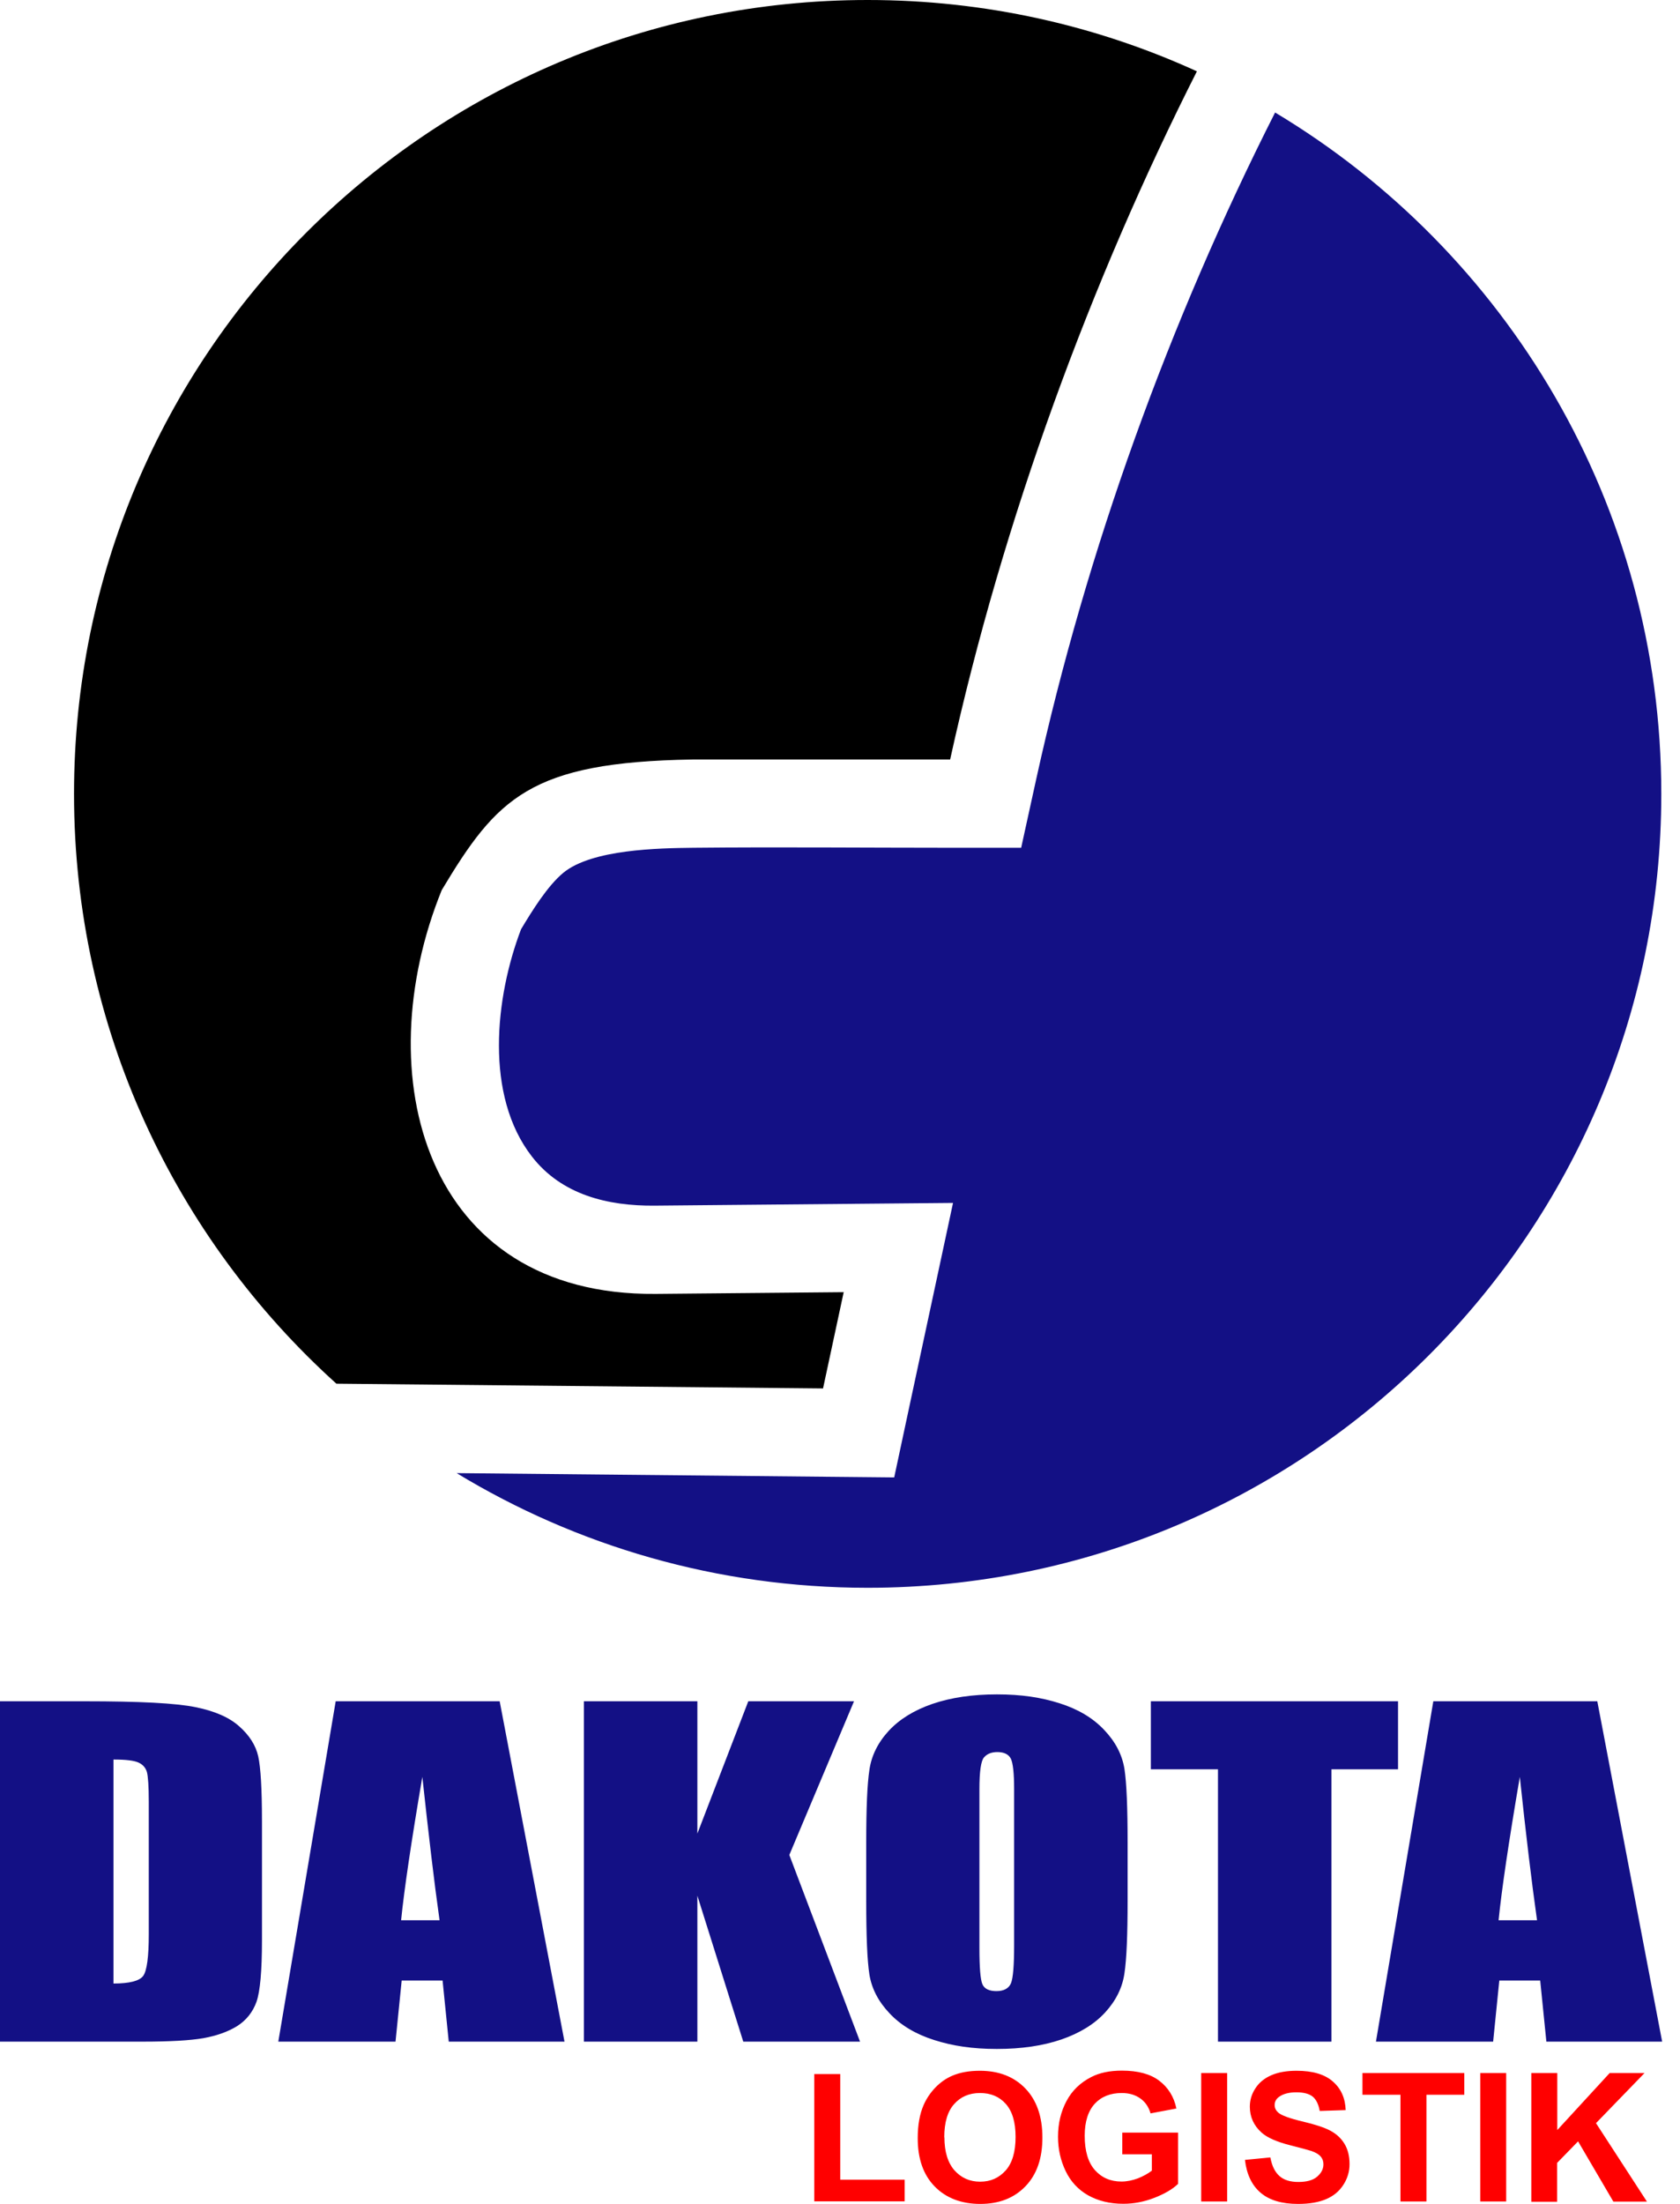 <svg width="61" height="80" viewBox="0 0 61 80" fill="none" xmlns="http://www.w3.org/2000/svg">
<g clip-path="url(#clip0_1801_11300)">
<path fill-rule="evenodd" clip-rule="evenodd" d="M46.298 4.084C54.7 9.121 60.321 18.31 60.321 28.821C60.321 44.74 47.418 57.638 31.504 57.638C26.04 57.638 20.935 56.117 16.58 53.476L32.468 53.632L33.015 51.074C33.265 49.907 33.515 48.746 33.765 47.579L34.604 43.667L23.769 43.766C22.071 43.782 20.388 43.375 19.31 41.979C17.596 39.771 17.971 36.218 18.919 33.733C19.331 33.046 19.883 32.155 20.456 31.681C21.498 30.827 23.92 30.79 25.175 30.775C28.285 30.744 31.39 30.775 34.499 30.775H37.078L37.63 28.259C39.453 19.977 42.454 11.673 46.298 4.084Z" fill="#131085"/>
<path fill-rule="evenodd" clip-rule="evenodd" d="M31.504 0C35.77 0 39.818 0.927 43.459 2.589C39.636 10.142 36.422 18.825 34.499 27.571H25.144C19.242 27.665 18.044 28.967 16.039 32.312C13.314 39.031 15.403 47.043 23.805 46.97L30.634 46.907C30.384 48.074 30.134 49.236 29.884 50.402L12.215 50.23C6.366 44.954 2.688 37.317 2.688 28.822C2.683 12.903 15.585 0 31.504 0Z" fill="black"/>
<path fill-rule="evenodd" clip-rule="evenodd" d="M0 61.758H3.073C5.058 61.758 6.397 61.826 7.1 61.972C7.798 62.112 8.334 62.347 8.694 62.675C9.058 62.998 9.288 63.362 9.376 63.758C9.465 64.159 9.512 64.941 9.512 66.113V70.441C9.512 71.551 9.444 72.291 9.314 72.666C9.178 73.041 8.949 73.332 8.616 73.546C8.282 73.754 7.871 73.9 7.381 73.989C6.897 74.072 6.157 74.114 5.178 74.114H0V61.758ZM4.12 63.868V72.004C4.704 72.004 5.063 71.91 5.199 71.728C5.334 71.54 5.402 71.035 5.402 70.212V65.404C5.402 64.847 5.376 64.487 5.334 64.326C5.287 64.17 5.188 64.055 5.027 63.982C4.865 63.909 4.568 63.873 4.126 63.873L4.12 63.868ZM18.143 61.758L20.497 74.114H16.294L16.07 71.895H14.585L14.361 74.114H10.105L12.189 61.758H18.143ZM15.96 69.707C15.762 68.306 15.559 66.571 15.335 64.503C14.929 66.879 14.674 68.613 14.564 69.707H15.96ZM31.009 61.758L28.66 67.337L31.228 74.114H26.988L25.321 68.816V74.114H21.201V61.758H25.321V66.561L27.17 61.758H31.009ZM40.943 68.999C40.943 70.238 40.906 71.119 40.828 71.634C40.755 72.15 40.521 72.624 40.13 73.051C39.74 73.478 39.203 73.806 38.536 74.036C37.864 74.265 37.088 74.379 36.197 74.379C35.307 74.379 34.593 74.27 33.921 74.056C33.249 73.843 32.707 73.52 32.301 73.088C31.89 72.655 31.65 72.186 31.567 71.676C31.488 71.165 31.452 70.275 31.452 69.004V66.889C31.452 65.649 31.488 64.769 31.567 64.253C31.64 63.737 31.874 63.263 32.265 62.836C32.66 62.409 33.192 62.081 33.859 61.852C34.531 61.623 35.307 61.508 36.197 61.508C37.088 61.508 37.802 61.617 38.474 61.831C39.146 62.044 39.688 62.367 40.094 62.8C40.505 63.232 40.745 63.701 40.828 64.212C40.906 64.722 40.943 65.613 40.943 66.884V68.999ZM36.822 64.941C36.822 64.368 36.781 64.003 36.703 63.842C36.625 63.685 36.458 63.602 36.213 63.602C36.005 63.602 35.843 63.664 35.729 63.795C35.619 63.92 35.562 64.305 35.562 64.941V70.707C35.562 71.421 35.598 71.864 35.671 72.03C35.744 72.197 35.916 72.28 36.182 72.28C36.447 72.28 36.63 72.181 36.708 71.994C36.786 71.801 36.822 71.343 36.822 70.613V64.936V64.941ZM50.762 61.758V64.227H48.345V74.114H44.224V64.227H41.787V61.758H50.762ZM52.043 61.758L49.96 74.114H54.215L54.439 71.895H55.924L56.148 74.114H60.352L57.997 61.758H52.043ZM55.809 69.707H54.413C54.523 68.613 54.778 66.879 55.184 64.503C55.403 66.571 55.611 68.306 55.809 69.707Z" fill="#131085"/>
<path fill-rule="evenodd" clip-rule="evenodd" d="M29.566 79.917V75.291H30.509V79.125H32.848V79.911H29.566V79.917ZM33.322 77.614C33.322 77.14 33.395 76.739 33.536 76.416C33.64 76.177 33.786 75.963 33.968 75.775C34.15 75.588 34.353 75.447 34.572 75.353C34.864 75.228 35.197 75.171 35.578 75.171C36.265 75.171 36.817 75.385 37.229 75.812C37.64 76.239 37.849 76.833 37.849 77.593C37.849 78.354 37.645 78.937 37.234 79.365C36.822 79.792 36.276 80.005 35.593 80.005C34.911 80.005 34.348 79.792 33.937 79.37C33.525 78.948 33.322 78.364 33.322 77.62V77.614ZM34.291 77.583C34.291 78.114 34.416 78.51 34.656 78.786C34.9 79.057 35.208 79.198 35.588 79.198C35.968 79.198 36.27 79.062 36.515 78.791C36.755 78.521 36.875 78.114 36.875 77.573C36.875 77.031 36.755 76.64 36.52 76.374C36.286 76.109 35.973 75.979 35.583 75.979C35.192 75.979 34.88 76.114 34.645 76.38C34.406 76.645 34.286 77.046 34.286 77.588L34.291 77.583ZM40.75 78.203V77.416H42.776V79.276C42.578 79.469 42.292 79.635 41.922 79.781C41.547 79.927 41.172 80 40.787 80C40.297 80 39.875 79.896 39.51 79.693C39.151 79.49 38.875 79.193 38.693 78.812C38.51 78.432 38.416 78.015 38.416 77.567C38.416 77.083 38.521 76.651 38.724 76.27C38.927 75.89 39.224 75.604 39.62 75.4C39.922 75.244 40.292 75.166 40.734 75.166C41.313 75.166 41.766 75.286 42.089 75.531C42.412 75.775 42.625 76.109 42.714 76.541L41.776 76.718C41.709 76.489 41.589 76.307 41.406 76.177C41.224 76.046 41 75.979 40.729 75.979C40.318 75.979 39.99 76.109 39.75 76.369C39.51 76.63 39.385 77.02 39.385 77.531C39.385 78.083 39.51 78.5 39.755 78.776C40 79.052 40.323 79.193 40.719 79.193C40.917 79.193 41.115 79.151 41.313 79.078C41.511 79 41.682 78.906 41.823 78.797V78.203H40.75ZM43.615 79.917V75.255H44.558V79.917H43.615ZM45.209 78.406L46.126 78.317C46.183 78.625 46.292 78.849 46.459 78.995C46.626 79.141 46.855 79.208 47.142 79.208C47.444 79.208 47.673 79.146 47.824 79.016C47.975 78.885 48.053 78.739 48.053 78.567C48.053 78.458 48.022 78.364 47.954 78.286C47.892 78.208 47.777 78.14 47.616 78.083C47.506 78.047 47.256 77.979 46.865 77.88C46.365 77.755 46.011 77.599 45.808 77.416C45.522 77.161 45.381 76.843 45.381 76.474C45.381 76.234 45.449 76.01 45.584 75.807C45.719 75.598 45.912 75.442 46.162 75.333C46.417 75.223 46.72 75.171 47.079 75.171C47.663 75.171 48.1 75.301 48.397 75.562C48.694 75.822 48.845 76.166 48.861 76.599L47.918 76.63C47.876 76.39 47.793 76.218 47.663 76.109C47.532 76.005 47.334 75.953 47.069 75.953C46.803 75.953 46.584 76.01 46.433 76.124C46.334 76.197 46.282 76.296 46.282 76.416C46.282 76.526 46.329 76.619 46.423 76.698C46.542 76.796 46.829 76.901 47.287 77.01C47.746 77.119 48.084 77.229 48.298 77.343C48.517 77.458 48.689 77.614 48.814 77.817C48.939 78.02 49.001 78.265 49.001 78.562C49.001 78.828 48.928 79.078 48.777 79.312C48.626 79.547 48.418 79.719 48.147 79.833C47.876 79.948 47.537 80.005 47.131 80.005C46.542 80.005 46.089 79.87 45.772 79.599C45.454 79.328 45.266 78.932 45.204 78.411L45.209 78.406ZM50.85 79.917V76.041H49.47V75.255H53.168V76.041H51.793V79.917H50.85ZM53.747 79.917V75.255H54.689V79.917H53.747ZM55.601 79.917V75.255H56.544V77.323L58.445 75.255H59.711L57.95 77.073L59.8 79.922H58.581L57.299 77.734L56.539 78.515V79.927H55.596L55.601 79.917Z" fill="#FF0000"/>
</g>
<defs>
<clipPath id="clip0_1801_11300">
<rect width="60.352" height="80.005" fill="white"/>
</clipPath>
</defs>
</svg>
